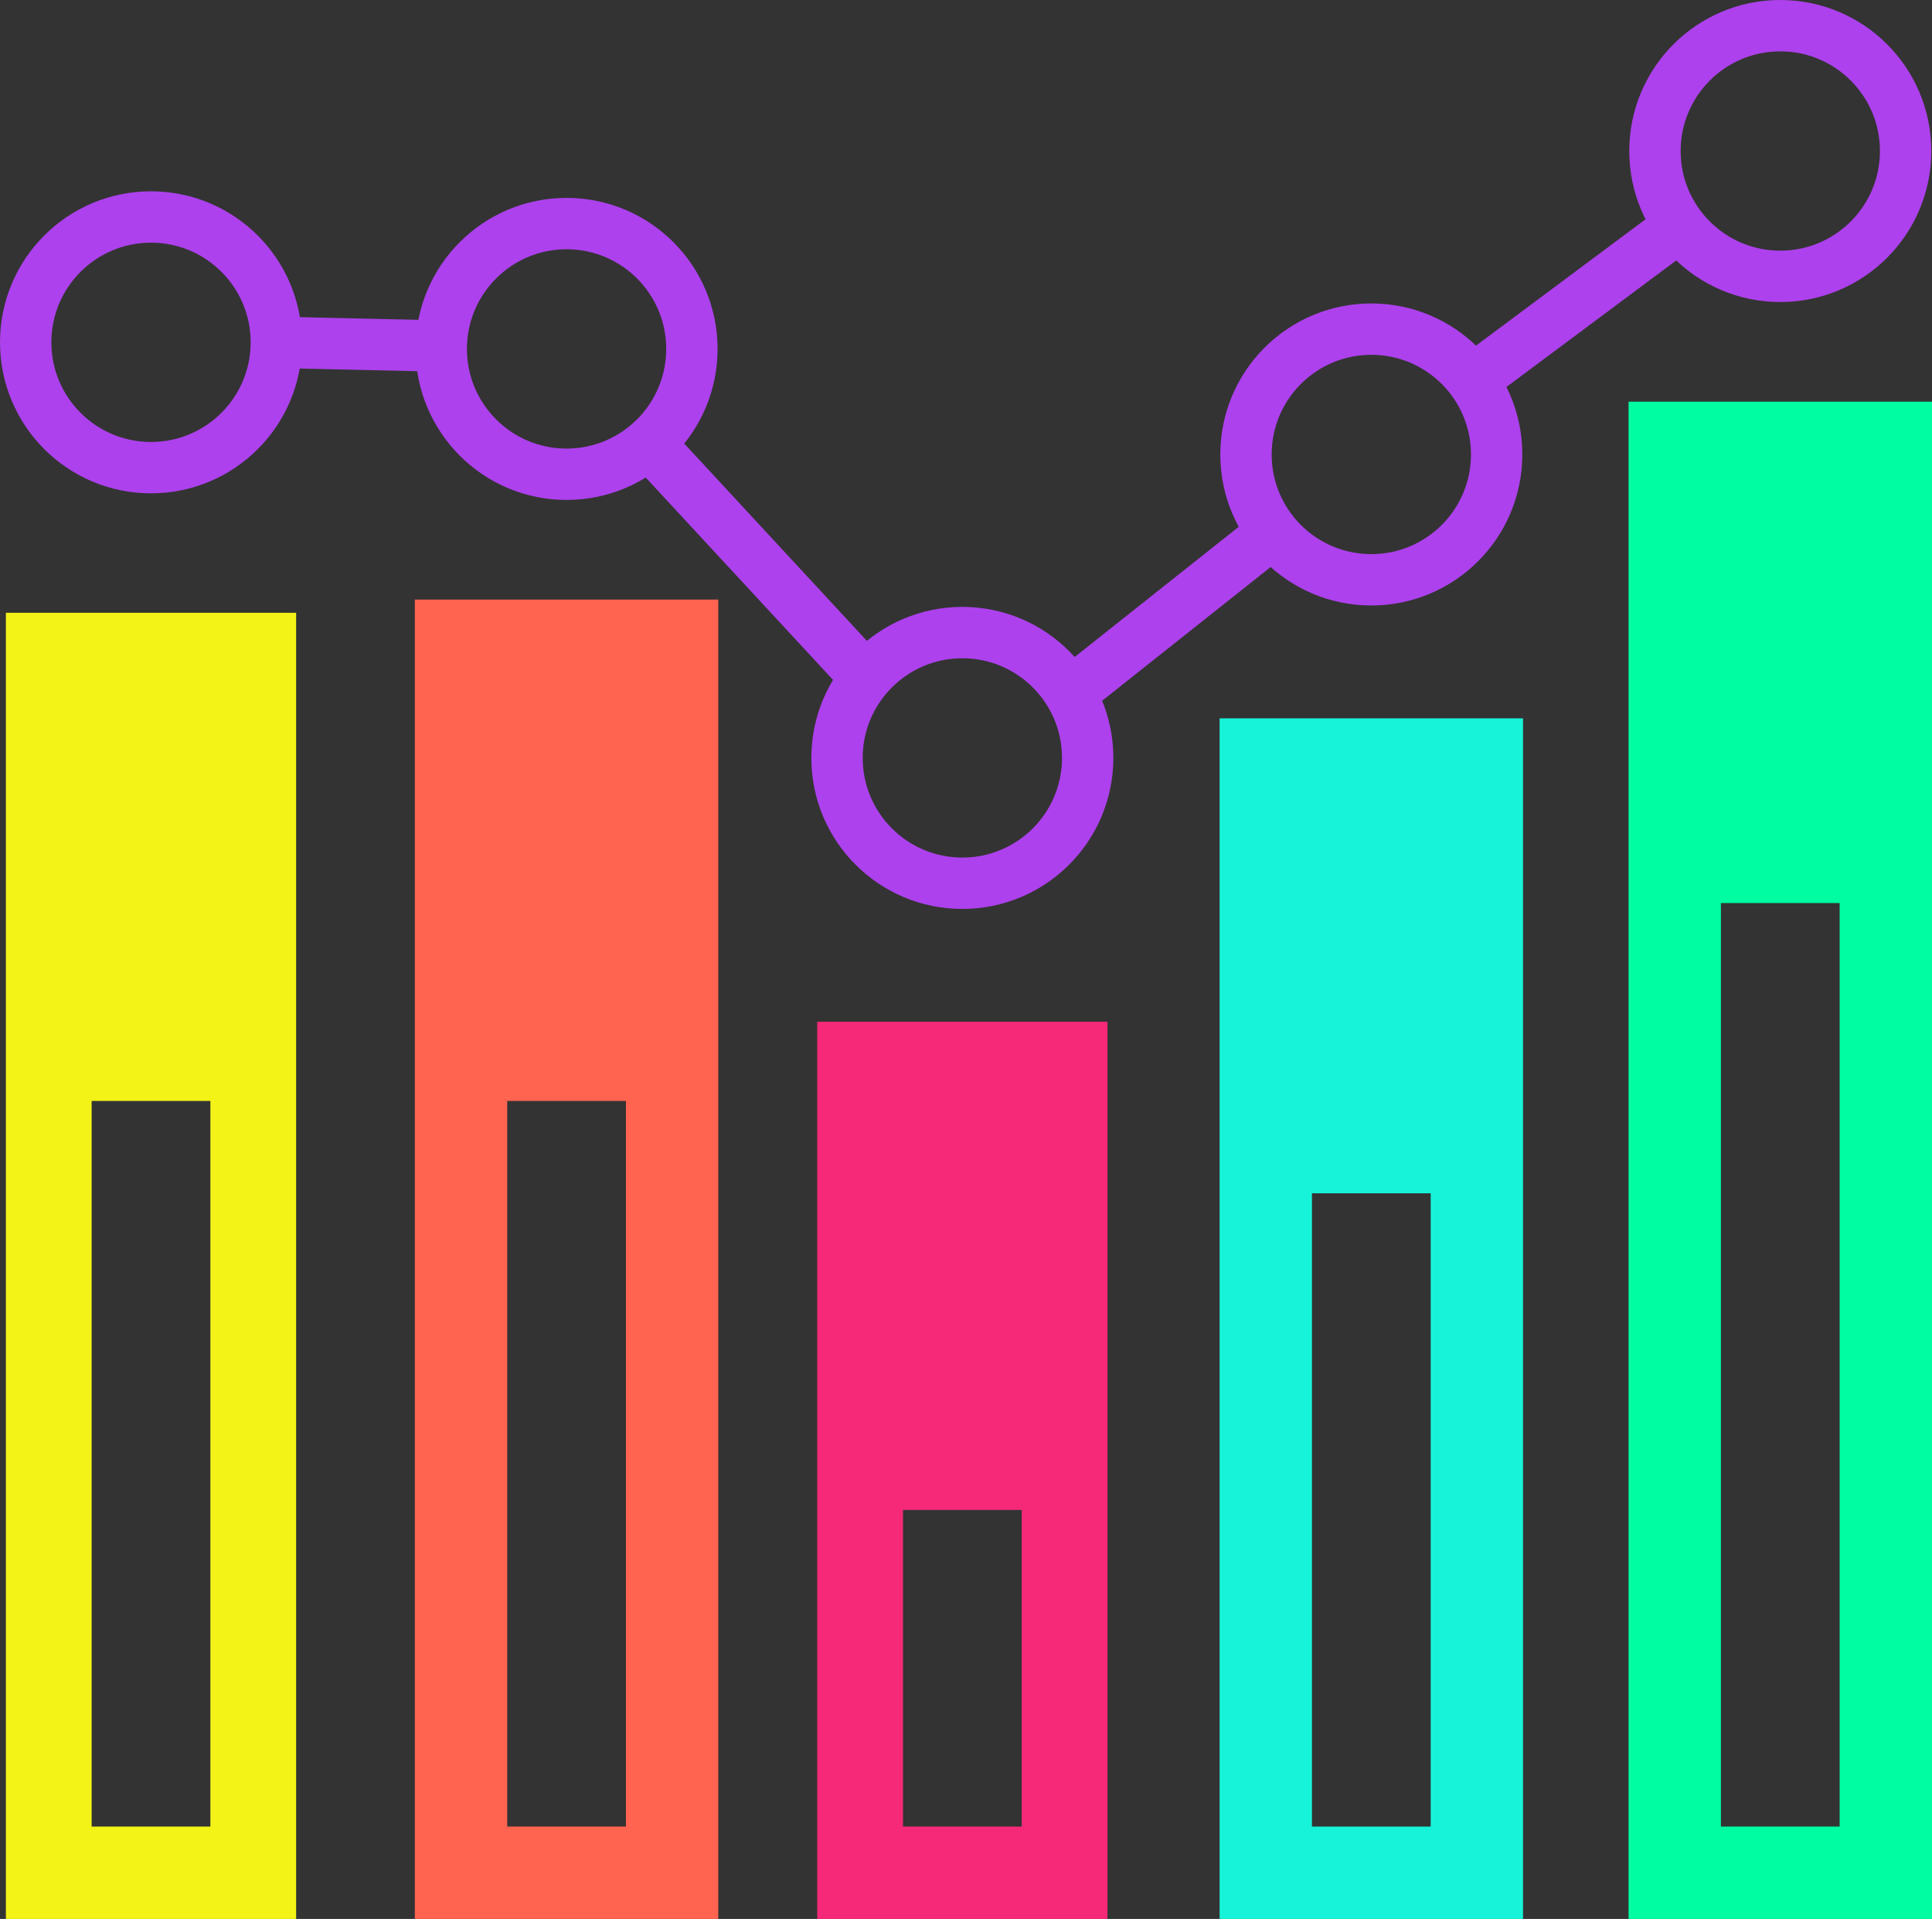 <?xml version="1.0" encoding="UTF-8"?>
<!DOCTYPE svg PUBLIC "-//W3C//DTD SVG 1.1//EN" "http://www.w3.org/Graphics/SVG/1.1/DTD/svg11.dtd">
<!-- Creator: CorelDRAW 2018 (64-Bit Evaluation Version) -->
<svg xmlns="http://www.w3.org/2000/svg" xml:space="preserve" width="159.236mm" height="158.148mm" version="1.1" style="shape-rendering:geometricPrecision; text-rendering:geometricPrecision; image-rendering:optimizeQuality; fill-rule:evenodd; clip-rule:evenodd"
viewBox="0 0 15875.15 15766.71"
 xmlns:xlink="http://www.w3.org/1999/xlink">
 <rect x="0" y="0" width="15875.15" height="15766.71" fill="#333333" stroke="none"/>
 <defs>
  <style type="text/css">
   <![CDATA[
    .str0 {stroke:#AD41ED;stroke-width:422.04;stroke-miterlimit:22.926}
    .fil0 {fill:none}
    .fil5 {fill:#00FDA2}
    .fil4 {fill:#17F3D9}
    .fil1 {fill:#F3F317}
    .fil3 {fill:#F62978}
    .fil2 {fill:#FF6450}
   ]]>
  </style>
 </defs>
 <g id="Layer_x0020_1">
  <g id="_1607154350640">
   <path class="fil0 str0" d="M2270.64 2812.64l1355.36 30.57m8472.62 281.92l1703.65 -1269.57m-5010.87 3842.91l1669.52 -1324.76m-5127.95 -731.24l1783.09 1926m-5875.23 -3785.63c568.77,0 1029.81,461.04 1029.81,1029.8 0,568.76 -461.04,1029.8 -1029.81,1029.8 -568.76,0 -1029.8,-461.04 -1029.8,-1029.8 0,-568.76 461.04,-1029.8 1029.8,-1029.8zm13387.7 -1571.82c568.76,0 1029.8,461.05 1029.8,1029.81 0,568.76 -461.04,1029.8 -1029.8,1029.8 -568.77,0 -1029.81,-461.04 -1029.81,-1029.8 0,-568.76 461.04,-1029.81 1029.81,-1029.81zm-3360.48 2493.25c568.77,0 1029.81,461.04 1029.81,1029.81 0,568.76 -461.04,1029.8 -1029.81,1029.8 -568.76,0 -1029.8,-461.04 -1029.8,-1029.8 0,-568.77 461.04,-1029.81 1029.8,-1029.81zm-3360.47 2493.25c568.76,0 1029.8,461.04 1029.8,1029.8 0,568.77 -461.04,1029.81 -1029.8,1029.81 -568.76,0 -1029.8,-461.04 -1029.8,-1029.81 0,-568.76 461.04,-1029.8 1029.8,-1029.8zm-3252.06 -3360.47c568.76,0 1029.8,461.04 1029.8,1029.8 0,568.76 -461.04,1029.8 -1029.8,1029.8 -568.77,0 -1029.81,-461.04 -1029.81,-1029.8 0,-568.76 461.04,-1029.8 1029.81,-1029.8z"/>
   <path class="fil1" d="M48.41 5034.91l2384.88 0 0 10731.8 -2384.88 0 0 -10731.8zm704.62 4010.89l975.63 0 0 5962.09 -975.63 0 0 -5962.09z"/>
   <path class="fil2" d="M3408.88 4926.5l2493.25 0 0 10840.21 -2493.25 0 0 -10840.21zm758.83 4119.3l975.64 0 0 5962.09 -975.64 0 0 -5962.09z"/>
   <path class="fil3" d="M6715.16 8395.38l2384.83 0 0 7371.33 -2384.83 0 0 -7371.33zm704.61 4010.85l975.6 0 0 2601.66 -975.6 0 0 -2601.66z"/>
   <path class="fil4" d="M10021.43 5902.09l2493.25 0 0 9864.62 -2493.25 0 0 -9864.62zm758.83 3902.49l975.59 0 0 5203.3 -975.59 0 0 -5203.3z"/>
   <path class="fil5" d="M13381.9 3300.45l2493.25 0 0 12466.26 -2493.25 0 0 -12466.26zm758.83 4119.3l975.59 0 0 7588.14 -975.59 0 0 -7588.14z"/>
  </g>
 </g>
</svg>
